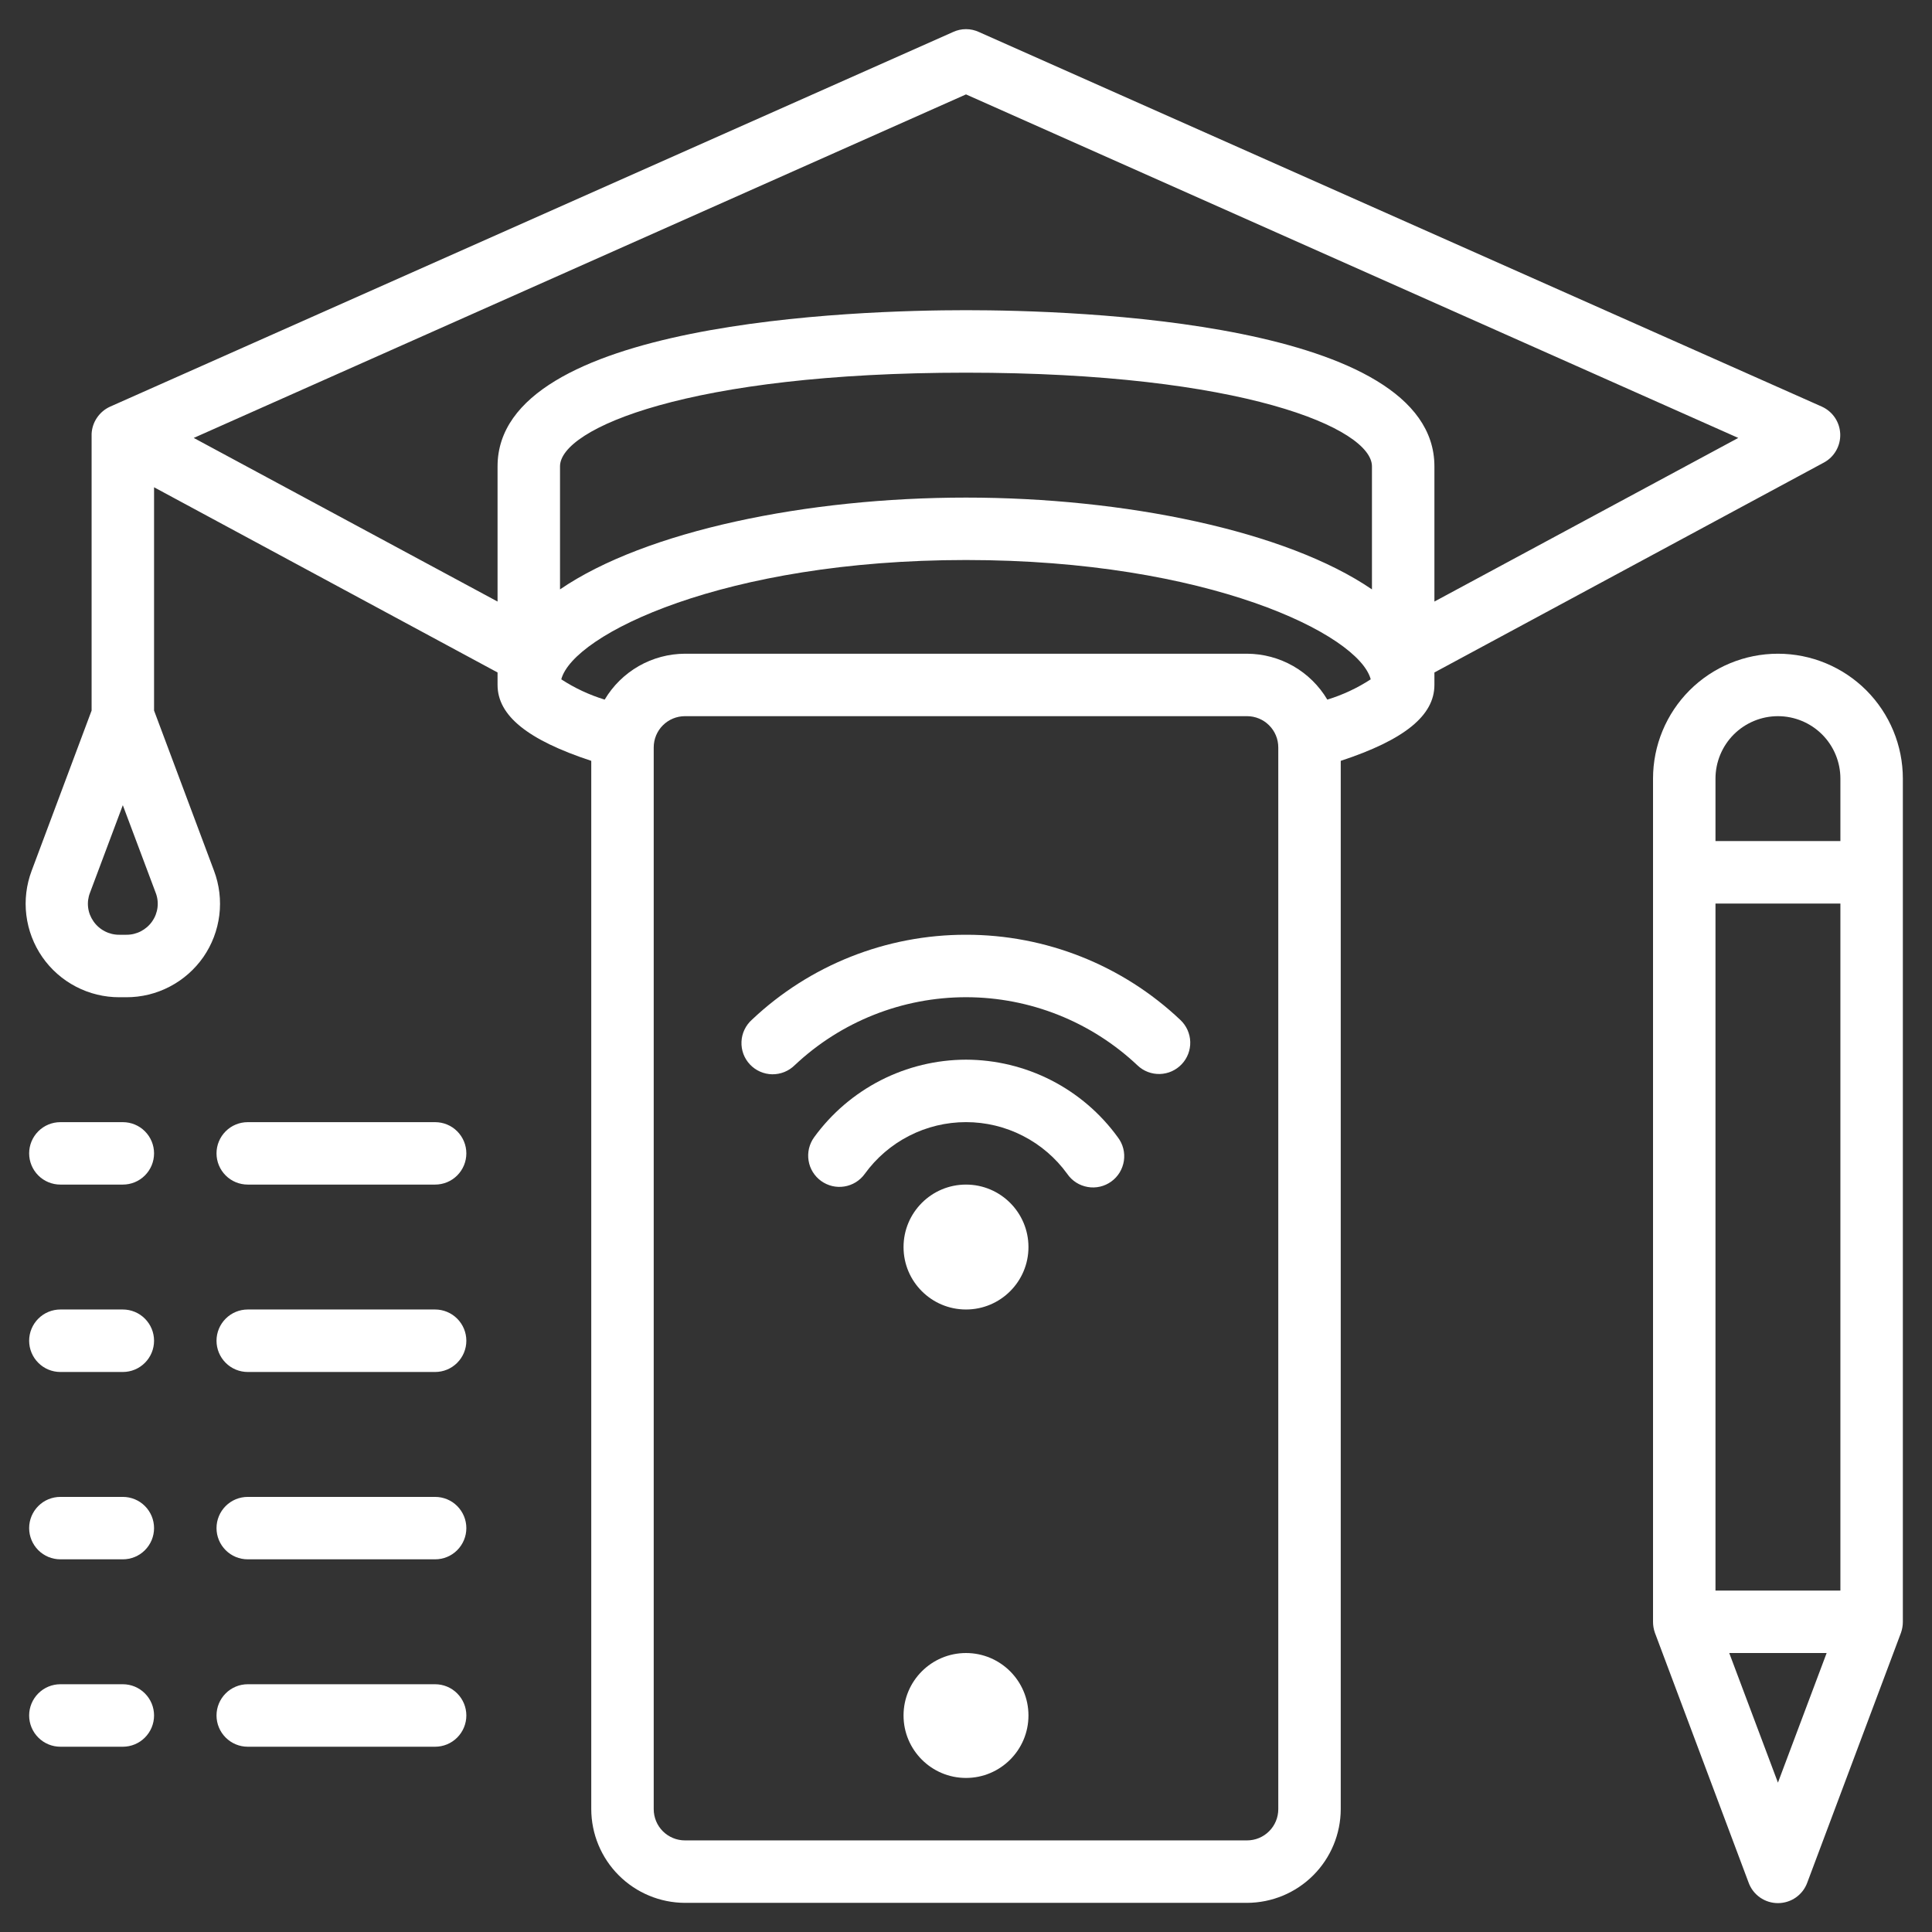 <svg width="58" height="58" viewBox="0 0 58 58" fill="none" xmlns="http://www.w3.org/2000/svg">
<rect x="0" y="0" width="58" height="58" fill="#333333" stroke="none"/>
<path d="M53.375 19.625C52.38 19.625 51.427 20.02 50.723 20.723C50.02 21.427 49.625 22.38 49.625 23.375V48.688C49.625 48.799 49.644 48.91 49.681 49.016L52.494 56.516C52.559 56.697 52.679 56.853 52.837 56.964C52.995 57.074 53.182 57.133 53.375 57.133C53.568 57.133 53.755 57.074 53.913 56.964C54.071 56.853 54.191 56.697 54.256 56.516L57.069 49.016C57.106 48.91 57.125 48.799 57.125 48.688V23.375C57.125 22.38 56.73 21.427 56.027 20.723C55.323 20.02 54.37 19.625 53.375 19.625ZM53.375 53.516L51.913 49.625H54.837L53.375 53.516ZM55.25 47.75H51.5V27.125H55.25V47.75ZM55.25 25.25H51.5V23.375C51.5 22.878 51.698 22.401 52.049 22.049C52.401 21.698 52.878 21.5 53.375 21.5C53.872 21.5 54.349 21.698 54.701 22.049C55.053 22.401 55.25 22.878 55.25 23.375V25.25Z" fill="white"/>
<path d="M29 53.375C30.035 53.375 30.875 52.535 30.875 51.5C30.875 50.465 30.035 49.625 29 49.625C27.965 49.625 27.125 50.465 27.125 51.5C27.125 52.535 27.965 53.375 29 53.375Z" fill="white"/>
<path d="M29 39.312C30.035 39.312 30.875 38.473 30.875 37.438C30.875 36.402 30.035 35.562 29 35.562C27.965 35.562 27.125 36.402 27.125 37.438C27.125 38.473 27.965 39.312 29 39.312Z" fill="white"/>
<path d="M29 31.812C28.11 31.814 27.233 32.026 26.44 32.431C25.648 32.837 24.962 33.423 24.439 34.144C24.367 34.244 24.316 34.357 24.287 34.477C24.259 34.596 24.254 34.721 24.274 34.842C24.293 34.964 24.336 35.08 24.401 35.185C24.466 35.29 24.55 35.381 24.65 35.453C24.75 35.525 24.863 35.577 24.983 35.606C25.102 35.634 25.227 35.639 25.348 35.619C25.47 35.6 25.586 35.556 25.691 35.492C25.796 35.427 25.887 35.343 25.959 35.243C26.307 34.761 26.764 34.369 27.292 34.099C27.821 33.828 28.406 33.687 29 33.687C29.594 33.687 30.179 33.828 30.708 34.099C31.236 34.369 31.693 34.761 32.041 35.243C32.112 35.346 32.202 35.433 32.308 35.501C32.413 35.568 32.531 35.613 32.654 35.634C32.777 35.656 32.903 35.652 33.024 35.624C33.146 35.596 33.261 35.543 33.362 35.47C33.463 35.397 33.549 35.304 33.614 35.197C33.678 35.091 33.721 34.972 33.74 34.849C33.758 34.725 33.752 34.599 33.721 34.478C33.69 34.357 33.635 34.244 33.559 34.144C33.037 33.423 32.352 32.837 31.56 32.431C30.767 32.026 29.89 31.814 29 31.812Z" fill="white"/>
<path d="M29 28.062C26.61 28.059 24.31 28.971 22.573 30.613C22.48 30.696 22.404 30.797 22.35 30.91C22.296 31.024 22.265 31.146 22.26 31.272C22.254 31.397 22.274 31.522 22.317 31.64C22.361 31.757 22.428 31.865 22.514 31.956C22.6 32.047 22.703 32.12 22.818 32.171C22.933 32.221 23.057 32.249 23.182 32.251C23.307 32.252 23.432 32.229 23.548 32.182C23.664 32.135 23.77 32.065 23.859 31.977C25.252 30.665 27.093 29.936 29.006 29.937C30.92 29.939 32.76 30.672 34.151 31.986C34.331 32.157 34.572 32.249 34.821 32.242C35.07 32.235 35.305 32.129 35.476 31.948C35.647 31.768 35.739 31.526 35.732 31.278C35.725 31.029 35.619 30.794 35.439 30.623C33.7 28.975 31.395 28.059 29 28.062Z" fill="white"/>
<path d="M54.697 12.209L29.384 0.959C29.264 0.904 29.133 0.875 29 0.875C28.867 0.875 28.736 0.904 28.616 0.959L3.303 12.209C3.145 12.281 3.009 12.396 2.912 12.54C2.814 12.683 2.758 12.851 2.75 13.025V21.331L0.95 26.141C0.79 26.566 0.735 27.024 0.791 27.475C0.847 27.926 1.011 28.357 1.27 28.731C1.529 29.104 1.875 29.409 2.278 29.619C2.682 29.83 3.13 29.939 3.584 29.938H3.791C4.245 29.939 4.693 29.83 5.096 29.619C5.499 29.409 5.845 29.104 6.105 28.731C6.364 28.357 6.528 27.926 6.584 27.475C6.64 27.024 6.585 26.566 6.425 26.141L4.625 21.331V14.628L14.937 20.188V20.562C14.937 21.481 15.837 22.212 17.75 22.841V54.312C17.752 55.058 18.049 55.772 18.576 56.299C19.103 56.826 19.817 57.123 20.562 57.125H37.437C38.183 57.123 38.897 56.826 39.424 56.299C39.951 55.772 40.248 55.058 40.25 54.312V22.841C42.162 22.212 43.062 21.481 43.062 20.562V20.188L54.753 13.887C54.907 13.805 55.034 13.681 55.121 13.529C55.208 13.378 55.251 13.205 55.245 13.031C55.239 12.857 55.185 12.687 55.088 12.542C54.991 12.397 54.856 12.282 54.697 12.209ZM4.672 26.797C4.728 26.938 4.747 27.091 4.729 27.241C4.711 27.392 4.656 27.535 4.569 27.659C4.482 27.785 4.365 27.887 4.23 27.957C4.094 28.028 3.943 28.064 3.791 28.062H3.584C3.432 28.064 3.281 28.028 3.145 27.957C3.01 27.887 2.893 27.785 2.806 27.659C2.719 27.535 2.663 27.392 2.645 27.241C2.627 27.091 2.647 26.938 2.703 26.797L3.687 24.172L4.672 26.797ZM38.375 54.312C38.375 54.561 38.276 54.8 38.1 54.975C37.925 55.151 37.686 55.25 37.437 55.25H20.562C20.314 55.25 20.075 55.151 19.899 54.975C19.724 54.8 19.625 54.561 19.625 54.312V22.438C19.625 22.189 19.724 21.95 19.899 21.775C20.075 21.599 20.314 21.5 20.562 21.5H37.437C37.686 21.5 37.925 21.599 38.1 21.775C38.276 21.95 38.375 22.189 38.375 22.438V54.312ZM39.847 21.003C39.599 20.585 39.246 20.238 38.824 19.996C38.402 19.755 37.924 19.627 37.437 19.625H20.562C20.076 19.627 19.598 19.755 19.176 19.996C18.754 20.238 18.401 20.585 18.153 21.003C17.692 20.862 17.253 20.657 16.85 20.394C17.206 19.044 21.744 16.812 29 16.812C36.256 16.812 40.794 19.044 41.15 20.394C40.746 20.657 40.308 20.862 39.847 21.003ZM41.187 17.694C38.609 15.931 33.753 14.938 29 14.938C24.247 14.938 19.39 15.931 16.812 17.694V14C16.812 12.866 20.684 11.188 29 11.188C37.316 11.188 41.187 12.866 41.187 14V17.694ZM43.062 18.059V14C43.062 9.65 32.3 9.312 29 9.312C25.7 9.312 14.937 9.65 14.937 14V18.059L5.816 13.147L29 2.834L52.184 13.147L43.062 18.059Z" fill="white"/>
<path d="M3.688 33.688H1.812C1.564 33.688 1.325 33.786 1.15 33.962C0.974 34.138 0.875 34.376 0.875 34.625C0.875 34.874 0.974 35.112 1.15 35.288C1.325 35.464 1.564 35.562 1.812 35.562H3.688C3.936 35.562 4.175 35.464 4.35 35.288C4.526 35.112 4.625 34.874 4.625 34.625C4.625 34.376 4.526 34.138 4.35 33.962C4.175 33.786 3.936 33.688 3.688 33.688Z" fill="white"/>
<path d="M13.062 33.688H7.438C7.189 33.688 6.95 33.786 6.775 33.962C6.599 34.138 6.5 34.376 6.5 34.625C6.5 34.874 6.599 35.112 6.775 35.288C6.95 35.464 7.189 35.562 7.438 35.562H13.062C13.311 35.562 13.55 35.464 13.725 35.288C13.901 35.112 14 34.874 14 34.625C14 34.376 13.901 34.138 13.725 33.962C13.55 33.786 13.311 33.688 13.062 33.688Z" fill="white"/>
<path d="M3.688 39.312H1.812C1.564 39.312 1.325 39.411 1.15 39.587C0.974 39.763 0.875 40.001 0.875 40.25C0.875 40.499 0.974 40.737 1.15 40.913C1.325 41.089 1.564 41.188 1.812 41.188H3.688C3.936 41.188 4.175 41.089 4.35 40.913C4.526 40.737 4.625 40.499 4.625 40.25C4.625 40.001 4.526 39.763 4.35 39.587C4.175 39.411 3.936 39.312 3.688 39.312Z" fill="white"/>
<path d="M13.062 39.312H7.438C7.189 39.312 6.95 39.411 6.775 39.587C6.599 39.763 6.5 40.001 6.5 40.25C6.5 40.499 6.599 40.737 6.775 40.913C6.95 41.089 7.189 41.188 7.438 41.188H13.062C13.311 41.188 13.55 41.089 13.725 40.913C13.901 40.737 14 40.499 14 40.25C14 40.001 13.901 39.763 13.725 39.587C13.55 39.411 13.311 39.312 13.062 39.312Z" fill="white"/>
<path d="M3.688 44.938H1.812C1.564 44.938 1.325 45.036 1.15 45.212C0.974 45.388 0.875 45.626 0.875 45.875C0.875 46.124 0.974 46.362 1.15 46.538C1.325 46.714 1.564 46.812 1.812 46.812H3.688C3.936 46.812 4.175 46.714 4.35 46.538C4.526 46.362 4.625 46.124 4.625 45.875C4.625 45.626 4.526 45.388 4.35 45.212C4.175 45.036 3.936 44.938 3.688 44.938Z" fill="white"/>
<path d="M13.062 44.938H7.438C7.189 44.938 6.95 45.036 6.775 45.212C6.599 45.388 6.5 45.626 6.5 45.875C6.5 46.124 6.599 46.362 6.775 46.538C6.95 46.714 7.189 46.812 7.438 46.812H13.062C13.311 46.812 13.55 46.714 13.725 46.538C13.901 46.362 14 46.124 14 45.875C14 45.626 13.901 45.388 13.725 45.212C13.55 45.036 13.311 44.938 13.062 44.938Z" fill="white"/>
<path d="M3.688 50.562H1.812C1.564 50.562 1.325 50.661 1.15 50.837C0.974 51.013 0.875 51.251 0.875 51.5C0.875 51.749 0.974 51.987 1.15 52.163C1.325 52.339 1.564 52.438 1.812 52.438H3.688C3.936 52.438 4.175 52.339 4.35 52.163C4.526 51.987 4.625 51.749 4.625 51.5C4.625 51.251 4.526 51.013 4.35 50.837C4.175 50.661 3.936 50.562 3.688 50.562Z" fill="white"/>
<path d="M13.062 50.562H7.438C7.189 50.562 6.95 50.661 6.775 50.837C6.599 51.013 6.5 51.251 6.5 51.5C6.5 51.749 6.599 51.987 6.775 52.163C6.95 52.339 7.189 52.438 7.438 52.438H13.062C13.311 52.438 13.55 52.339 13.725 52.163C13.901 51.987 14 51.749 14 51.5C14 51.251 13.901 51.013 13.725 50.837C13.55 50.661 13.311 50.562 13.062 50.562Z" fill="white"/>
</svg>
